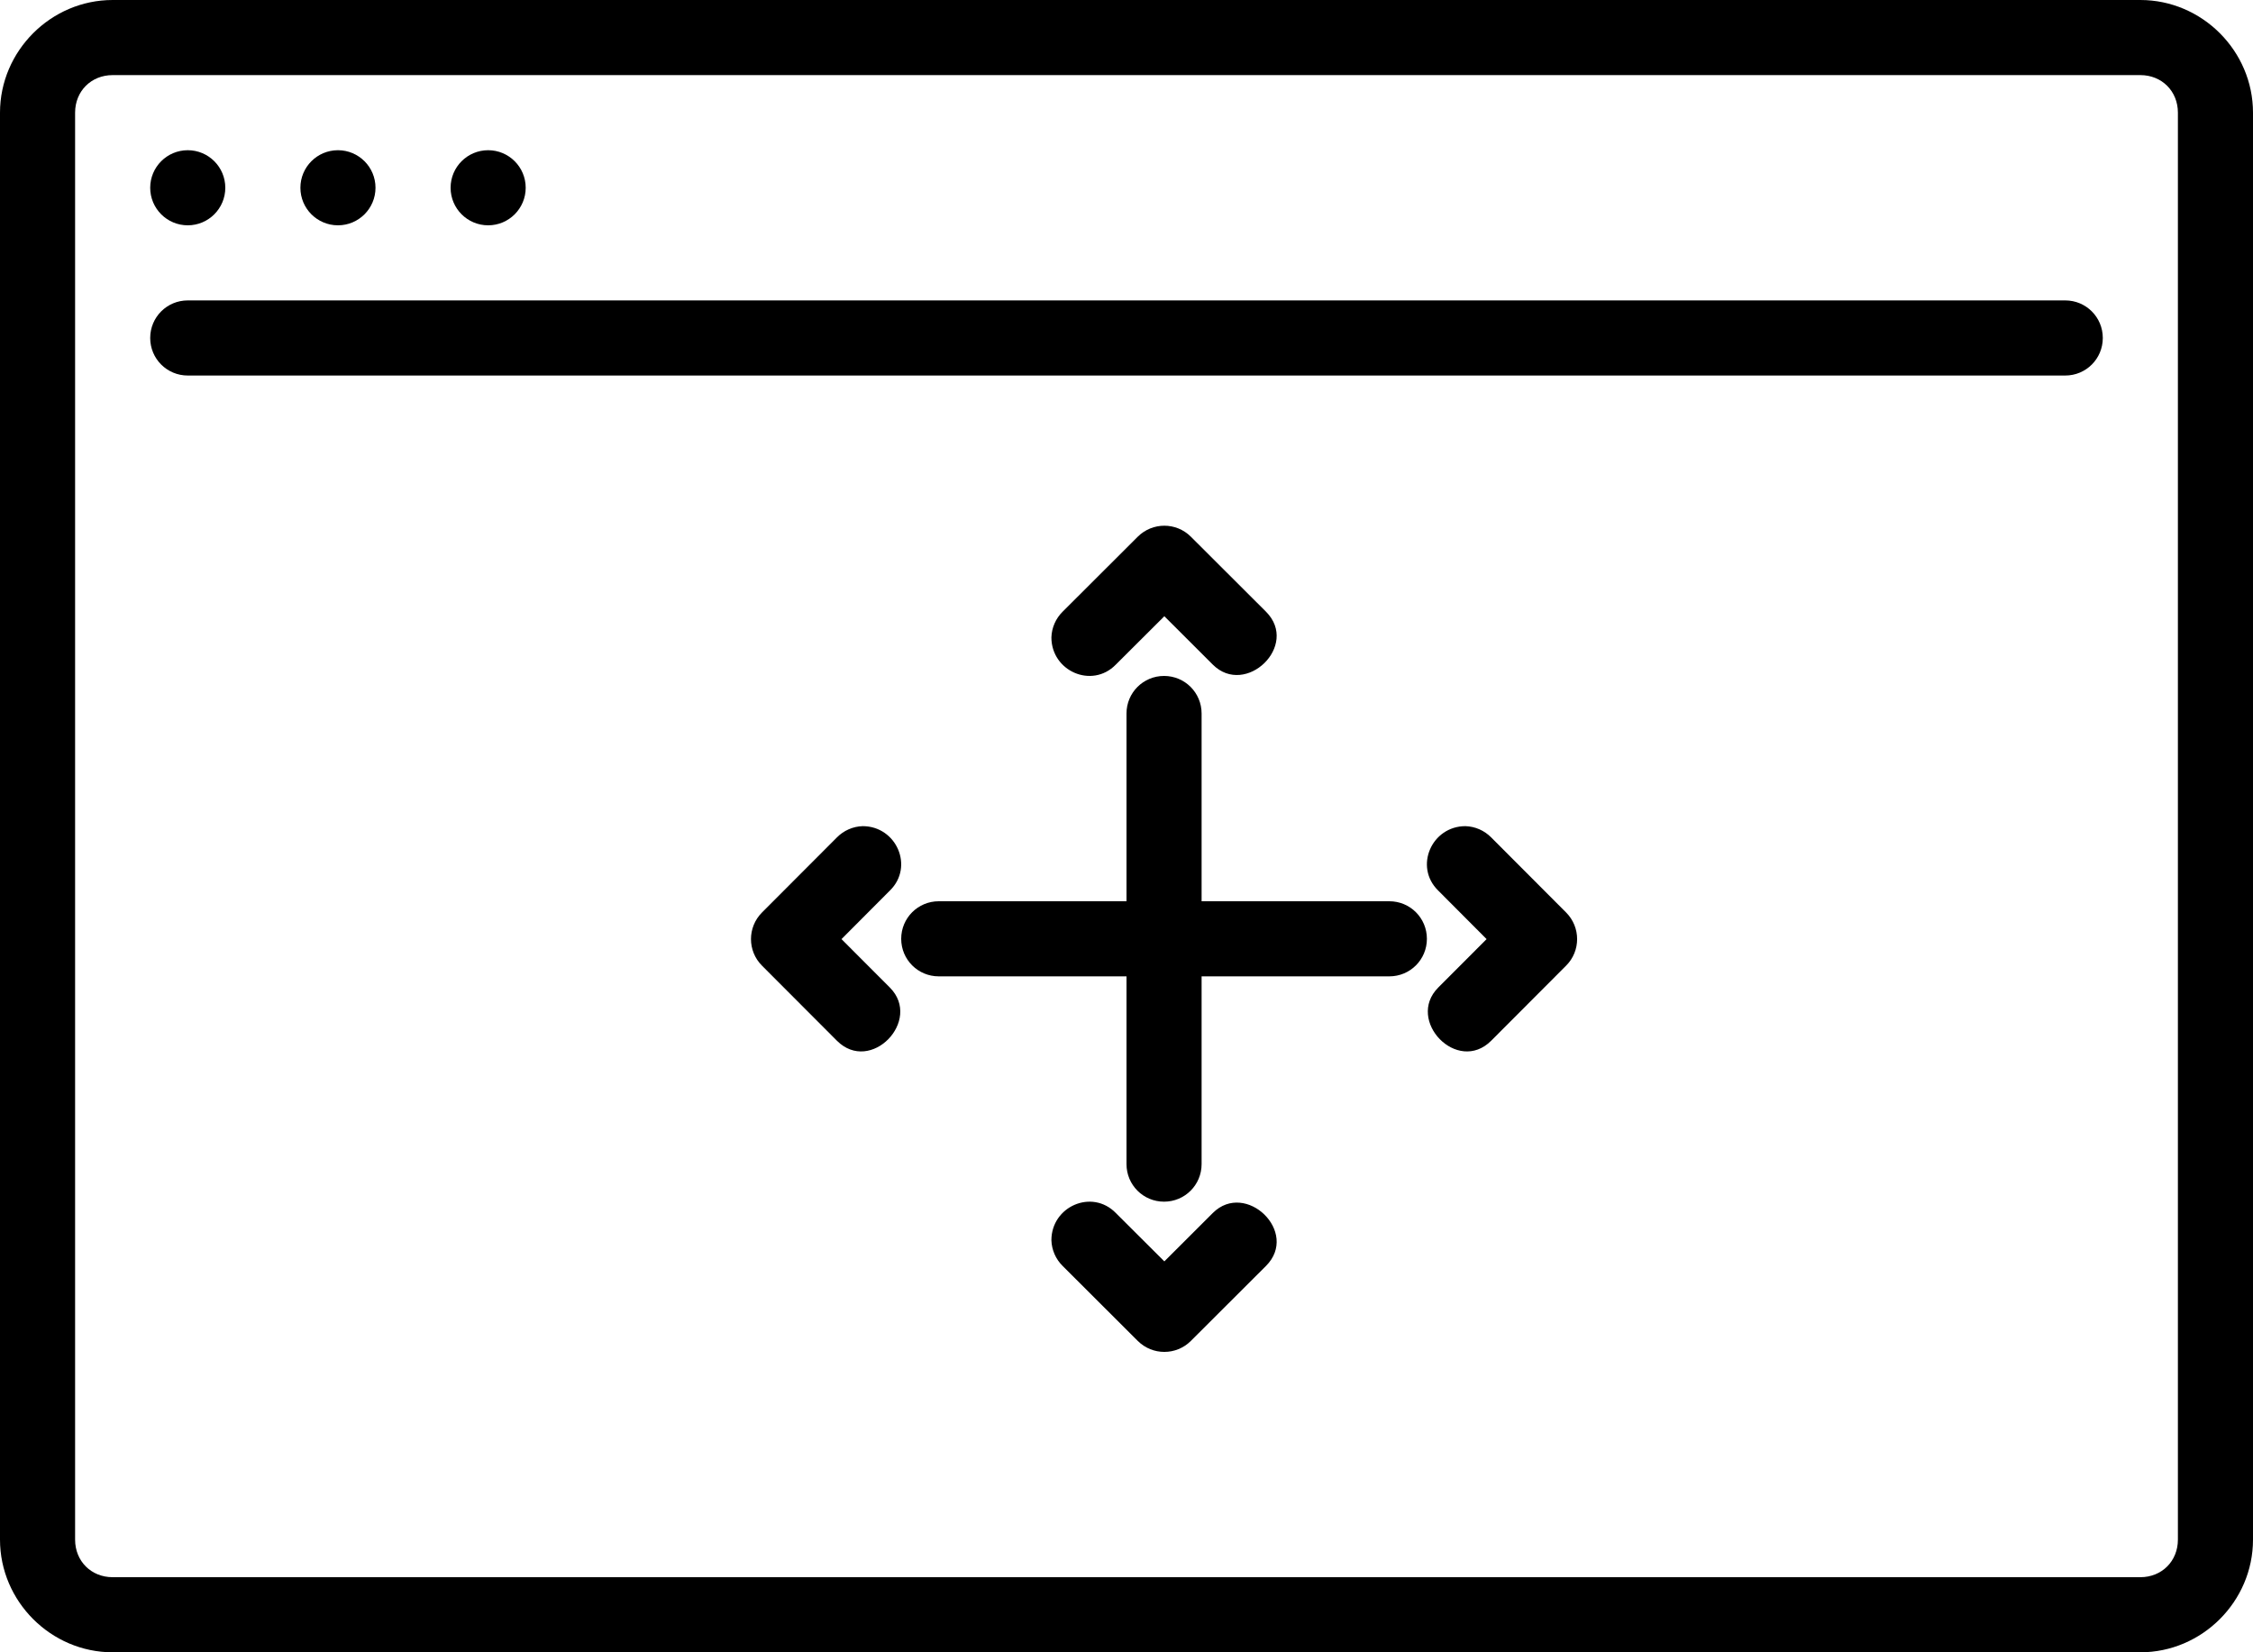 <svg xmlns="http://www.w3.org/2000/svg" xmlns:xlink="http://www.w3.org/1999/xlink" width="30" height="22" version="1.1" viewBox="0 0 30 22"><title>thefactory/element/icons/icnthefactory/element/icons/icn-113</title><desc>Created with Sketch.</desc><g id="Ressources" fill="none" fill-rule="evenodd" stroke="none" stroke-width="1"><g id="thefactory/element/icn/inc-artboard" fill="#000" fill-rule="nonzero" transform="translate(-934, -317)"><path id="Shape" d="M948,325.487 C948.004,325.357 948.058,325.235 948.15,325.144 L949.15,324.146 C949.346,323.951 949.662,323.951 949.857,324.146 L950.857,325.144 C951.307,325.594 950.587,326.284 950.15,325.85 L949.504,325.205 L948.857,325.85 C948.539,326.174 948,325.936 948,325.487 L948,325.487 Z M948,333.513 C948.004,333.643 948.058,333.765 948.15,333.856 L949.15,334.854 C949.346,335.049 949.662,335.049 949.857,334.854 L950.857,333.856 C951.307,333.406 950.587,332.716 950.15,333.15 L949.504,333.795 L948.857,333.15 C948.539,332.826 948,333.064 948,333.513 L948,333.513 Z M953.513,328 C953.643,328.004 953.765,328.058 953.856,328.15 L954.854,329.15 C955.049,329.346 955.049,329.662 954.854,329.857 L953.856,330.857 C953.406,331.307 952.716,330.587 953.15,330.15 L953.795,329.504 L953.15,328.857 C952.826,328.539 953.064,328 953.513,328 L953.513,328 Z M945.487,328 C945.357,328.004 945.235,328.058 945.144,328.15 L944.146,329.15 C943.951,329.346 943.951,329.662 944.146,329.857 L945.144,330.857 C945.594,331.307 946.284,330.587 945.85,330.15 L945.205,329.504 L945.85,328.857 C946.174,328.539 945.936,328 945.487,328 L945.487,328 Z M949.5,326 C949.223,326 949,326.223 949,326.5 L949,329 L946.5,329 C946.223,329 946,329.223 946,329.5 C946,329.777 946.223,330 946.5,330 L949,330 L949,332.5 C949,332.777 949.223,333 949.5,333 C949.777,333 950,332.777 950,332.5 L950,330 L952.5,330 C952.777,330 953,329.777 953,329.5 C953,329.223 952.777,329 952.5,329 L950,329 L950,326.5 C950,326.223 949.777,326 949.5,326 L949.5,326 Z M936.5,321 L961.5,321 C961.777,321 962,321.223 962,321.5 C962,321.777 961.777,322 961.5,322 L936.5,322 C936.223,322 936,321.777 936,321.5 C936,321.223 936.223,321 936.5,321 Z M941,319.5 C941,319.776 940.776,320 940.5,320 C940.224,320 940,319.776 940,319.5 C940,319.224 940.224,319 940.5,319 C940.776,319 941,319.224 941,319.5 Z M939,319.5 C939,319.776 938.776,320 938.5,320 C938.224,320 938,319.776 938,319.5 C938,319.224 938.224,319 938.5,319 C938.776,319 939,319.224 939,319.5 Z M937,319.5 C937,319.776 936.776,320 936.5,320 C936.224,320 936,319.776 936,319.5 C936,319.224 936.224,319 936.5,319 C936.776,319 937,319.224 937,319.5 Z M935.5,317 C934.678,317 934,317.678 934,318.5 L934,337.5 C934,338.322 934.678,339 935.5,339 L962.5,339 C963.322,339 964,338.322 964,337.5 L964,318.5 C964,317.678 963.322,317 962.5,317 L935.5,317 Z M935.5,318 L962.5,318 C962.786,318 963,318.214 963,318.5 L963,337.5 C963,337.786 962.786,338 962.5,338 L935.5,338 C935.214,338 935,337.786 935,337.5 L935,318.5 C935,318.214 935.214,318 935.5,318 Z"/></g></g></svg>